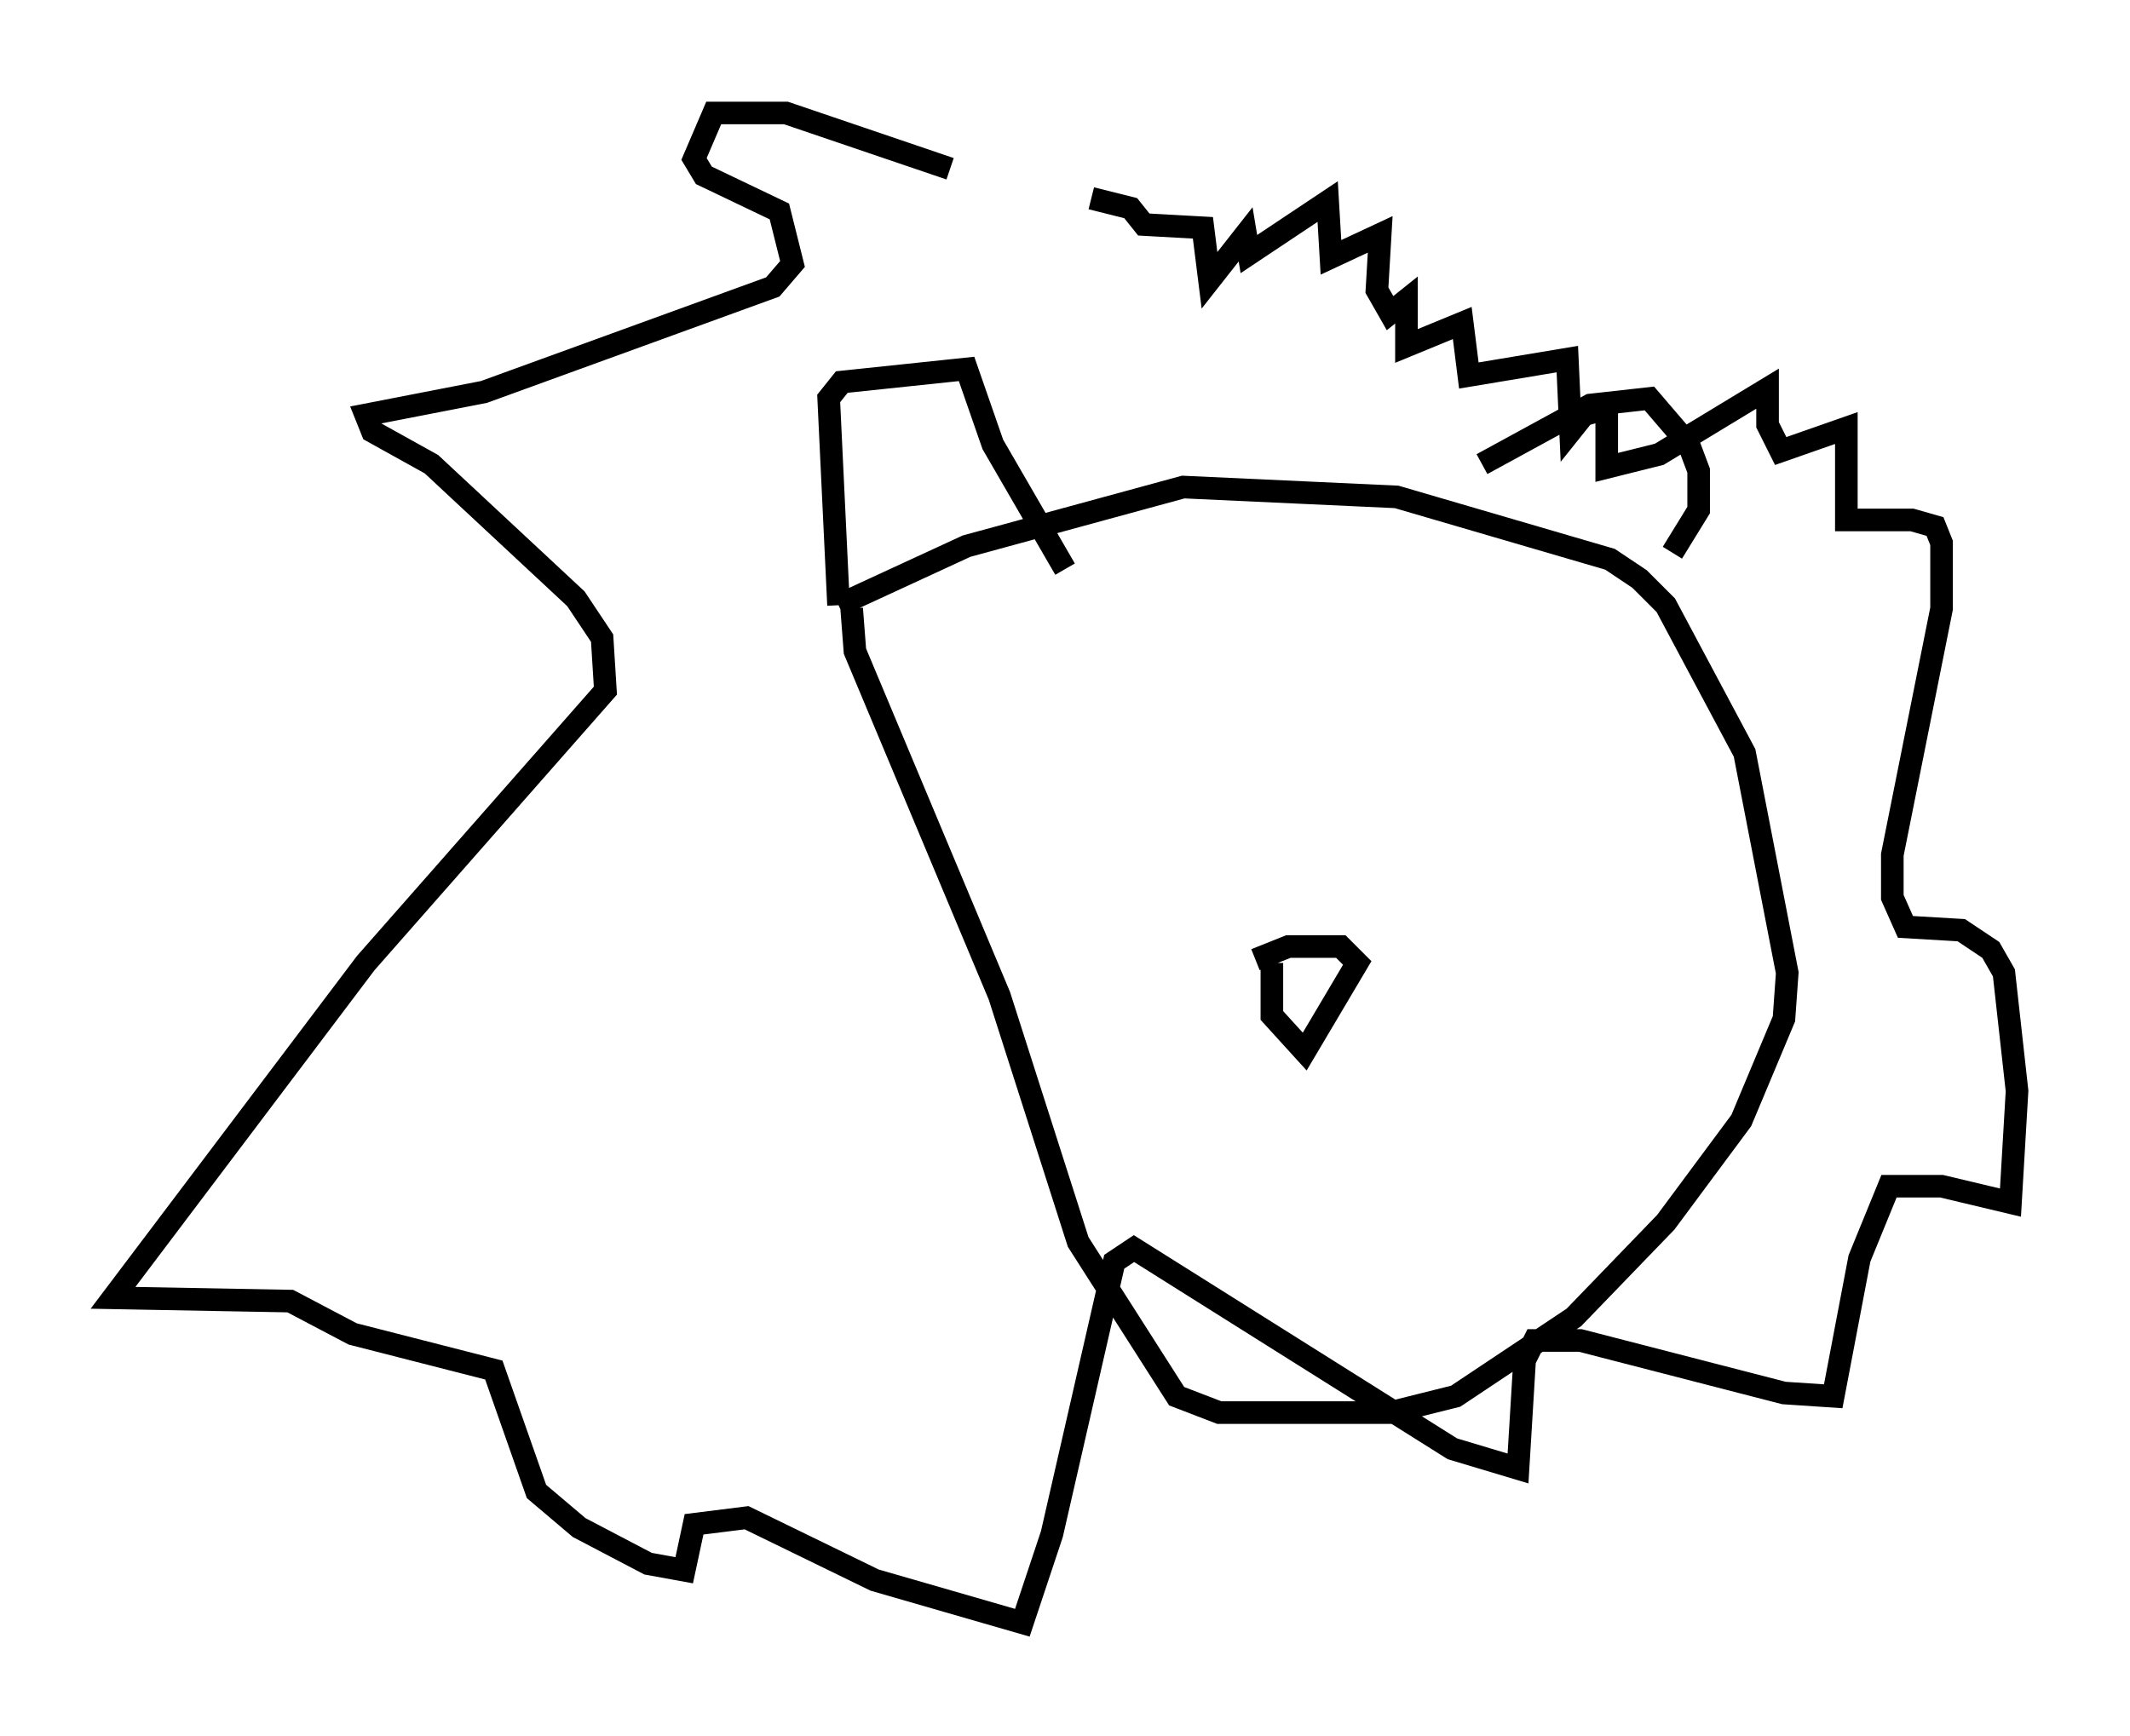 <?xml version="1.0" encoding="utf-8" ?>
<svg baseProfile="full" height="76.816" version="1.1" width="94.246" xmlns="http://www.w3.org/2000/svg" xmlns:ev="http://www.w3.org/2001/xml-events" xmlns:xlink="http://www.w3.org/1999/xlink"><defs /><rect fill="white" height="76.816" width="94.246" x="0" y="0" /><path d="M47.704, 8.341 m-5.665, -0.872 l-7.263, -2.469 -3.196, 0.0 l-0.872, 2.034 0.436, 0.726 l3.341, 1.598 0.581, 2.324 l-0.872, 1.017 -12.782, 4.648 l-5.229, 1.017 0.291, 0.726 l2.615, 1.453 6.391, 5.955 l1.162, 1.743 0.145, 2.324 l-10.603, 12.056 -11.184, 14.816 l7.844, 0.145 2.76, 1.453 l6.246, 1.598 1.888, 5.374 l1.888, 1.598 3.05, 1.598 l1.598, 0.291 0.436, -2.034 l2.324, -0.291 5.665, 2.76 l6.536, 1.888 1.307, -3.922 l2.76, -12.056 0.872, -0.581 l14.089, 8.86 2.905, 0.872 l0.291, -4.793 0.436, -0.872 l2.034, 0.0 9.006, 2.324 l2.179, 0.145 1.162, -6.101 l1.307, -3.196 2.324, 0.0 l3.05, 0.726 0.291, -4.939 l-0.581, -5.229 -0.581, -1.017 l-1.307, -0.872 -2.469, -0.145 l-0.581, -1.307 0.0, -1.888 l2.179, -10.894 0.0, -2.905 l-0.291, -0.726 -1.017, -0.291 l-2.905, 0.0 0.0, -4.067 l-2.905, 1.017 -0.581, -1.162 l0.0, -1.598 -4.793, 2.905 l-2.324, 0.581 0.0, -2.615 l-1.017, 0.291 -0.581, 0.726 l-0.145, -3.196 -4.358, 0.726 l-0.291, -2.324 -2.469, 1.017 l0.0, -2.034 -0.726, 0.581 l-0.581, -1.017 0.145, -2.469 l-2.179, 1.017 -0.145, -2.469 l-3.486, 2.324 -0.145, -0.872 l-1.598, 2.034 -0.291, -2.324 l-2.615, -0.145 -0.581, -0.726 l-1.743, -0.436 m-10.603, 18.156 l0.145, 1.888 6.391, 15.251 l3.486, 10.894 4.358, 6.827 l1.888, 0.726 7.553, 0.0 l2.905, -0.726 5.229, -3.486 l4.067, -4.212 3.341, -4.503 l1.888, -4.503 0.145, -2.034 l-1.888, -9.732 -3.486, -6.536 l-1.162, -1.162 -1.307, -0.872 l-9.441, -2.76 -9.441, -0.436 l-9.587, 2.615 -5.665, 2.615 m0.0, 0.0 l-0.436, -9.151 0.581, -0.726 l5.52, -0.581 1.162, 3.341 l3.196, 5.52 m18.447, -4.648 l4.793, -2.615 2.615, -0.291 l1.743, 2.034 0.436, 1.162 l0.0, 1.743 -1.162, 1.888 m-17.721, 18.156 l0.0, 2.324 1.453, 1.598 l2.324, -3.922 -0.726, -0.726 l-2.324, 0.0 -1.453, 0.581 m-7.553, -10.458 l0.0, 0.0 m17.285, 1.162 l0.0, 0.0 " fill="none" stroke="black" stroke-width="1" /></svg>
